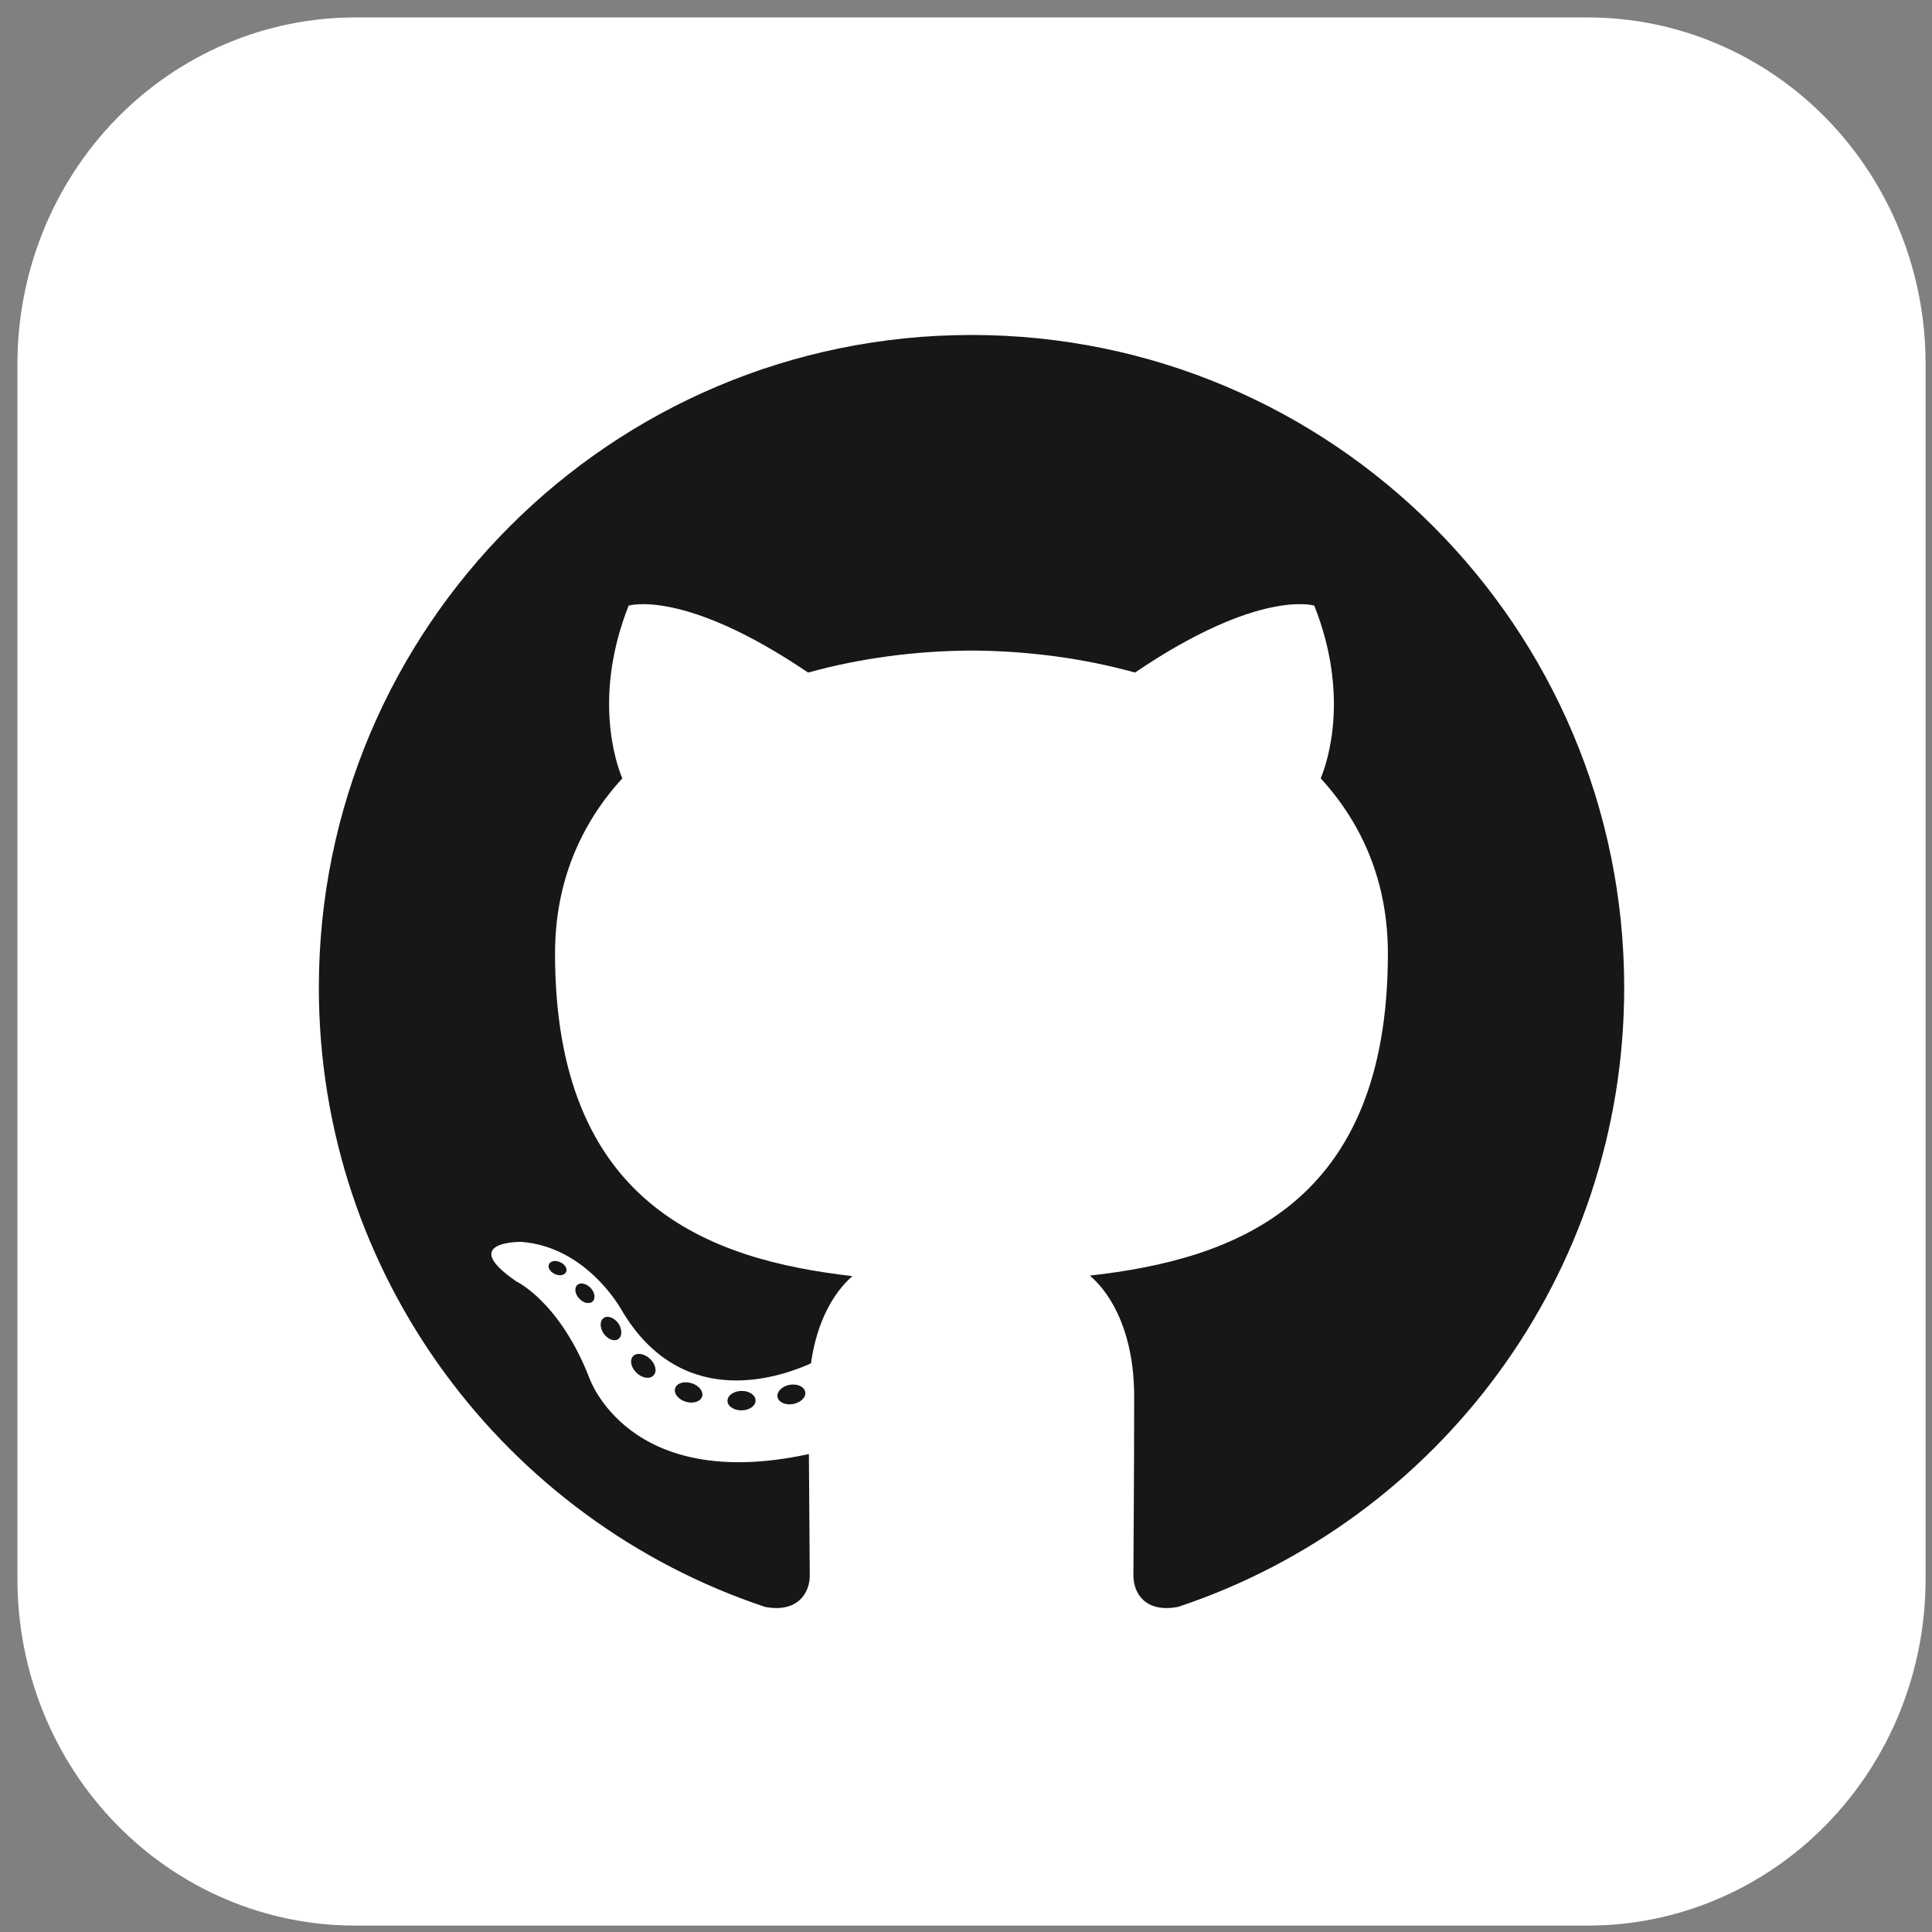 <svg width="81" height="81" viewBox="0 0 81 81" fill="none" xmlns="http://www.w3.org/2000/svg">
<rect x="0" y="0" width="81" height="81" fill="#808080" stroke="none"/>
<g clip-path="url(#clip0_1461_16600)">
<path d="M14.898 0.731L66.565 0.731C68.426 0.73 70.269 1.104 71.988 1.834C73.708 2.563 75.27 3.634 76.586 4.983C77.902 6.333 78.945 7.935 79.657 9.699C80.368 11.463 80.733 13.353 80.731 15.261L80.731 66.201C80.733 68.11 80.368 70 79.657 71.764C78.945 73.528 77.902 75.13 76.586 76.48C75.27 77.829 73.708 78.9 71.988 79.629C70.269 80.359 68.426 80.733 66.565 80.731L14.898 80.731C13.037 80.733 11.194 80.359 9.475 79.629C7.755 78.9 6.193 77.829 4.877 76.48C3.561 75.13 2.518 73.528 1.806 71.764C1.095 70 0.73 68.11 0.731 66.201L0.731 15.261C0.73 13.353 1.095 11.463 1.806 9.699C2.518 7.935 3.561 6.333 4.877 4.983C6.193 3.634 7.755 2.563 9.475 1.834C11.194 1.104 13.037 0.73 14.898 0.731V0.731Z" fill="white"/>
<path fill-rule="evenodd" clip-rule="evenodd" d="M40.731 14.044C25.621 14.044 13.368 26.294 13.368 41.407C13.368 53.497 21.209 63.754 32.081 67.372C33.448 67.626 33.95 66.779 33.95 66.056C33.95 65.404 33.925 63.248 33.913 60.962C26.3 62.617 24.694 57.733 24.694 57.733C23.449 54.57 21.656 53.729 21.656 53.729C19.173 52.031 21.843 52.066 21.843 52.066C24.59 52.259 26.038 54.886 26.038 54.886C28.478 59.069 32.439 57.859 34 57.161C34.246 55.392 34.955 54.185 35.738 53.501C29.66 52.81 23.27 50.464 23.27 39.979C23.27 36.991 24.34 34.55 26.09 32.634C25.805 31.945 24.869 29.162 26.355 25.393C26.355 25.393 28.652 24.657 33.881 28.198C36.064 27.591 38.406 27.286 40.731 27.275C43.056 27.286 45.399 27.59 47.586 28.197C52.809 24.656 55.103 25.392 55.103 25.392C56.593 29.16 55.656 31.944 55.372 32.633C57.126 34.549 58.188 36.99 58.188 39.978C58.188 50.488 51.787 52.801 45.694 53.479C46.676 54.328 47.55 55.994 47.55 58.547C47.55 62.208 47.518 65.154 47.518 66.056C47.518 66.784 48.011 67.637 49.398 67.368C60.264 63.746 68.095 53.493 68.095 41.407C68.095 26.295 55.843 14.044 40.731 14.044V14.044Z" fill="#181616"/>
<path d="M23.732 53.331C23.672 53.467 23.458 53.508 23.263 53.415C23.064 53.326 22.953 53.141 23.017 53.004C23.076 52.864 23.291 52.825 23.489 52.919C23.688 53.008 23.801 53.196 23.732 53.331L23.732 53.331ZM24.841 54.568C24.711 54.689 24.456 54.632 24.282 54.441C24.103 54.25 24.07 53.995 24.202 53.873C24.337 53.752 24.585 53.809 24.764 53.999C24.943 54.192 24.978 54.445 24.841 54.568L24.841 54.568ZM25.92 56.143C25.752 56.26 25.478 56.151 25.308 55.907C25.141 55.664 25.141 55.371 25.313 55.255C25.482 55.138 25.752 55.244 25.925 55.485C26.091 55.732 26.091 56.024 25.92 56.143V56.143ZM27.398 57.666C27.248 57.831 26.928 57.787 26.694 57.562C26.456 57.341 26.389 57.027 26.539 56.862C26.691 56.696 27.012 56.743 27.248 56.966C27.486 57.187 27.558 57.501 27.399 57.666L27.398 57.666ZM29.437 58.55C29.37 58.764 29.063 58.862 28.753 58.77C28.443 58.676 28.241 58.426 28.304 58.209C28.367 57.993 28.677 57.892 28.989 57.99C29.299 58.083 29.501 58.332 29.437 58.55ZM31.677 58.714C31.684 58.939 31.421 59.126 31.096 59.13C30.769 59.138 30.504 58.955 30.501 58.733C30.501 58.505 30.758 58.321 31.085 58.315C31.41 58.309 31.677 58.49 31.677 58.713L31.677 58.714ZM33.76 58.359C33.799 58.579 33.573 58.805 33.25 58.865C32.933 58.924 32.638 58.788 32.597 58.57C32.558 58.344 32.788 58.118 33.106 58.059C33.429 58.004 33.719 58.136 33.76 58.36V58.359Z" fill="#181616"/>
</g>
<defs>
<clipPath id="clip0_1461_16600">
<rect width="80" height="80" fill="white" transform="translate(0.731 0.731)"/>
</clipPath>
</defs>
</svg>
